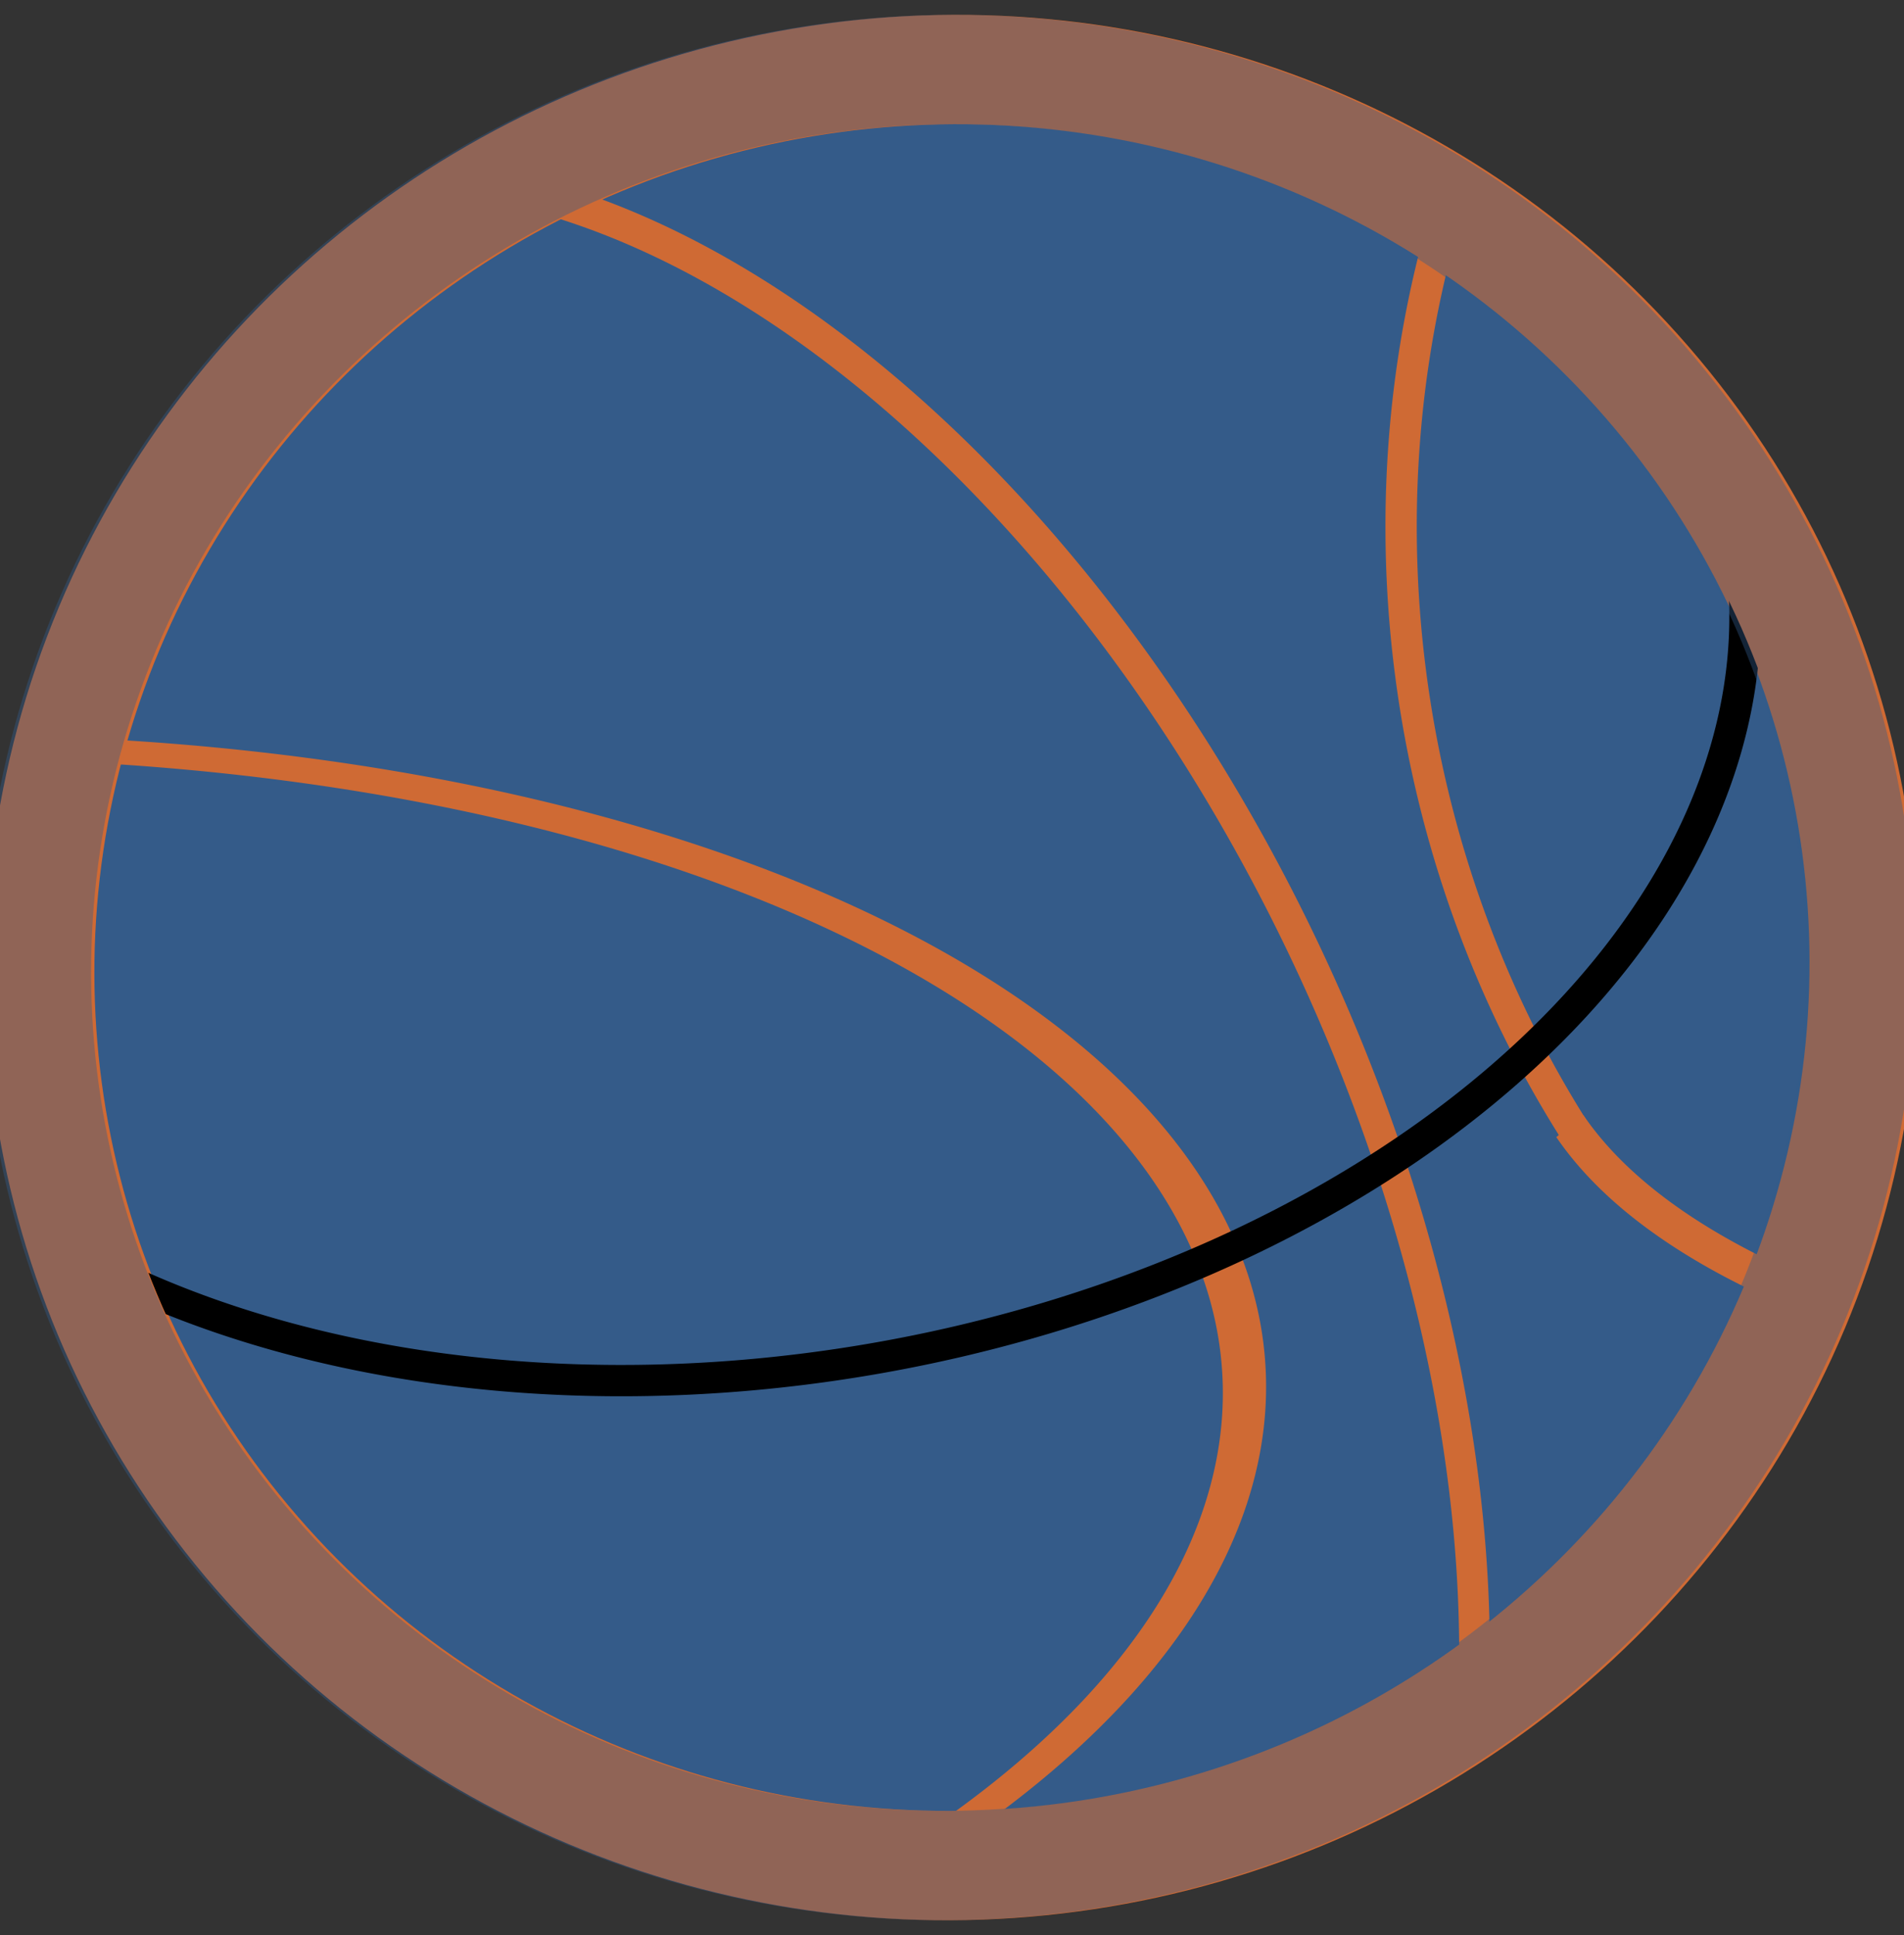 <?xml version="1.0" encoding="UTF-8" standalone="no"?>
<!-- Created with Inkscape (http://www.inkscape.org/) -->

<svg
   xmlns:dc="http://purl.org/dc/elements/1.1/"
   xmlns:cc="http://creativecommons.org/ns#"
   xmlns:rdf="http://www.w3.org/1999/02/22-rdf-syntax-ns#"
   xmlns:svg="http://www.w3.org/2000/svg"
   xmlns="http://www.w3.org/2000/svg"
   xmlns:sodipodi="http://sodipodi.sourceforge.net/DTD/sodipodi-0.dtd"
   xmlns:inkscape="http://www.inkscape.org/namespaces/inkscape"
   width="43.538mm"
   height="44.237mm"
   viewBox="0 0 43.538 44.237"
   version="1.1"
   id="svg8"
   inkscape:version="0.92.4 (5da689c313, 2019-01-14)"
   sodipodi:docname="logo_ballin_small.svg"
   inkscape:export-filename="/home/yodit/Dokumente/bbcom/bbcomfrontend/src/assets/img/logo_ballin_small.svg.png"
   inkscape:export-xdpi="96"
   inkscape:export-ydpi="96">
  <rect x="0" y="0" width="43.538" height="44.237" fill="#333333" stroke="none"/>
  <defs
     id="defs2">
    <inkscape:path-effect
       effect="bspline"
       id="path-effect841"
       is_visible="true"
       weight="33.333"
       steps="2"
       helper_size="0"
       apply_no_weight="true"
       apply_with_weight="true"
       only_selected="false" />
    <inkscape:path-effect
       effect="bspline"
       id="path-effect833"
       is_visible="true"
       weight="33.333"
       steps="2"
       helper_size="0"
       apply_no_weight="true"
       apply_with_weight="true"
       only_selected="false" />
    <inkscape:path-effect
       effect="bspline"
       id="path-effect823"
       is_visible="true"
       weight="33.333"
       steps="2"
       helper_size="0"
       apply_no_weight="true"
       apply_with_weight="true"
       only_selected="false" />
    <clipPath
       clipPathUnits="userSpaceOnUse"
       id="clipPath6977">
      <g
         style="fill:none;stroke-width:0.1;stroke-miterlimit:4;stroke-dasharray:none"
         inkscape:label="Clip"
         id="use6979">
        <g
           style="fill:none;stroke-width:0.1;stroke-miterlimit:4;stroke-dasharray:none"
           clip-path="none"
           id="g7068">
          <g
             style="fill:none;stroke-width:0.1;stroke-miterlimit:4;stroke-dasharray:none"
             id="g7066"
             inkscape:label="Clip">
            <circle
               style="fill:none;fill-opacity:1;fill-rule:nonzero;stroke:#000200;stroke-width:0.1;stroke-miterlimit:4;stroke-dasharray:none;stroke-opacity:1"
               id="circle7064"
               cx="86.14"
               cy="43.09"
               r="20.896" />
          </g>
        </g>
        <g
           style="fill:none;stroke-width:0.1;stroke-miterlimit:4;stroke-dasharray:none"
           id="use7070"
           inkscape:label="Clip">
          <circle
             style="fill:none;fill-opacity:1;fill-rule:nonzero;stroke:#000200;stroke-width:0.1;stroke-miterlimit:4;stroke-dasharray:none;stroke-opacity:1"
             id="circle7082"
             cx="86.14"
             cy="43.09"
             r="20.896" />
        </g>
      </g>
    </clipPath>
    <clipPath
       clipPathUnits="userSpaceOnUse"
       id="clipPath6991">
      <g
         style="fill:none;stroke-width:0.1;stroke-miterlimit:4;stroke-dasharray:none"
         id="use6993"
         inkscape:label="Clip">
        <g
           style="fill:none;stroke-width:0.1;stroke-miterlimit:4;stroke-dasharray:none"
           id="g7060"
           clip-path="url(#clipPath6977)">
          <g
             style="fill:none;stroke-width:0.1;stroke-miterlimit:4;stroke-dasharray:none"
             inkscape:label="Clip"
             id="g7058">
            <g
               style="fill:none;stroke-width:0.1;stroke-miterlimit:4;stroke-dasharray:none"
               clip-path="none"
               id="g7054">
              <g
                 style="fill:none;stroke-width:0.1;stroke-miterlimit:4;stroke-dasharray:none"
                 id="g7052"
                 inkscape:label="Clip">
                <circle
                   style="fill:none;fill-opacity:1;fill-rule:nonzero;stroke:#000200;stroke-width:0.1;stroke-miterlimit:4;stroke-dasharray:none;stroke-opacity:1"
                   id="circle7050"
                   cx="86.14"
                   cy="43.09"
                   r="20.896" />
              </g>
            </g>
            <g
               style="fill:none;stroke-width:0.1;stroke-miterlimit:4;stroke-dasharray:none"
               id="use7056"
               inkscape:label="Clip">
              <circle
                 style="fill:none;fill-opacity:1;fill-rule:nonzero;stroke:#000200;stroke-width:0.1;stroke-miterlimit:4;stroke-dasharray:none;stroke-opacity:1"
                 id="circle7078"
                 cx="86.14"
                 cy="43.09"
                 r="20.896" />
            </g>
          </g>
        </g>
      </g>
    </clipPath>
  </defs>
  <sodipodi:namedview
     id="base"
     pagecolor="#ffffff"
     bordercolor="#666666"
     borderopacity="1.0"
     inkscape:pageopacity="0.0"
     inkscape:pageshadow="2"
     inkscape:zoom="1.866066"
     inkscape:cx="15.266571"
     inkscape:cy="123.39548"
     inkscape:document-units="mm"
     inkscape:current-layer="g1902"
     showgrid="false"
     inkscape:window-width="1366"
     inkscape:window-height="703"
     inkscape:window-x="0"
     inkscape:window-y="0"
     inkscape:window-maximized="1"
     fit-margin-top="0"
     fit-margin-left="0"
     fit-margin-right="0"
     fit-margin-bottom="0" />
  <g
     inkscape:label="Ebene 1"
     inkscape:groupmode="layer"
     id="layer1"
     transform="translate(-312.778,-19.366)">
    <rect
       style="fill:none;fill-opacity:1;fill-rule:nonzero;stroke:none;stroke-width:1.374;stroke-miterlimit:4;stroke-dasharray:none;stroke-opacity:1"
       id="rect845"
       width="66.031"
       height="46.248"
       x="57.343"
       y="19.789" />
    <g
       id="g896">
      <g
         id="g951">
        <g
           id="g1902"
           transform="rotate(80.456,334.547,41.484)">
          <g
             style="fill:#345b89;fill-opacity:1;stroke:#ffffff;stroke-width:2.5;stroke-miterlimit:4;stroke-dasharray:none;stroke-opacity:1"
             transform="translate(248.127,-1.797)"
             id="g7094-8">
            <path
               style="opacity:1;fill:#345b89;fill-opacity:1;fill-rule:nonzero;stroke:#ffffff;stroke-width:2.533;stroke-linecap:butt;stroke-linejoin:round;stroke-miterlimit:4;stroke-dasharray:none;stroke-opacity:1;paint-order:fill markers stroke"
               id="path6940-7-5"
               transform="matrix(-0.97,-0.244,0.018,-1,0,0)"
               sodipodi:type="arc"
               sodipodi:cx="-92.195724"
               sodipodi:cy="29.709404"
               sodipodi:rx="12.860068"
               sodipodi:ry="37.54274"
               sodipodi:start="4.1083527"
               sodipodi:end="4.4758789"
               d="m -99.5,-1.19 a 12.86,37.543 0 0 1 4.291,-5.598"
               sodipodi:open="true" />
            <path
               sodipodi:open="true"
               style="fill:#345b89;fill-opacity:1;fill-rule:nonzero;stroke:#ffffff;stroke-width:2.5;stroke-miterlimit:4;stroke-dasharray:none;stroke-opacity:1"
               id="path817-7"
               sodipodi:type="arc"
               sodipodi:cx="80.443169"
               sodipodi:cy="45.111374"
               sodipodi:rx="15.333806"
               sodipodi:ry="23.932686"
               sodipodi:start="5.0397519"
               sodipodi:end="0.88957542"
               d="M 85.374,22.45 A 15.334,23.933 0 0 1 95.538,40.899 15.334,23.933 0 0 1 90.1,63.702" />
            <path
               style="fill:#345b89;fill-opacity:1;fill-rule:nonzero;stroke:#ffffff;stroke-width:2.5;stroke-miterlimit:4;stroke-dasharray:none;stroke-opacity:1"
               id="path817-9-4"
               sodipodi:type="arc"
               sodipodi:cx="-77.013878"
               sodipodi:cy="69.116226"
               sodipodi:rx="15.333806"
               sodipodi:ry="23.932686"
               sodipodi:start="5.1020935"
               sodipodi:end="0.91097491"
               d="m -71.188,46.978 a 15.334,23.933 0 0 1 9.369,18.916 15.334,23.933 0 0 1 -5.795,22.132"
               transform="rotate(-109.163)"
               sodipodi:open="true" />
            <path
               style="opacity:1;fill:#345b89;fill-opacity:1;fill-rule:nonzero;stroke:#ffffff;stroke-width:2.809;stroke-linecap:butt;stroke-linejoin:round;stroke-miterlimit:4;stroke-dasharray:none;stroke-opacity:1;paint-order:fill markers stroke"
               id="path6940-1"
               transform="matrix(0.414,-0.91,0.469,0.883,0,0)"
               sodipodi:type="arc"
               sodipodi:cx="61.5247"
               sodipodi:cy="143.53514"
               sodipodi:rx="28.258898"
               sodipodi:ry="22.877769"
               sodipodi:start="4.3089175"
               sodipodi:end="0.16207002"
               d="m 50.43,122.494 a 28.259,22.878 0 0 1 28.526,3.034 28.259,22.878 0 0 1 10.458,21.699"
               sodipodi:open="true" />
            <path
               style="opacity:1;fill:#345b89;fill-opacity:1;fill-rule:nonzero;stroke:#ffffff;stroke-width:2.5;stroke-linecap:butt;stroke-linejoin:round;stroke-miterlimit:4;stroke-dasharray:none;stroke-opacity:1;paint-order:fill markers stroke"
               id="path6957-8"
               sodipodi:type="arc"
               sodipodi:cx="83.088074"
               sodipodi:cy="11.923261"
               sodipodi:rx="21.917025"
               sodipodi:ry="19.920033"
               sodipodi:start="1.1350506"
               sodipodi:end="2.1146602"
               d="M 92.339,29.982 A 21.917,19.92 0 0 1 71.747,28.969"
               sodipodi:open="true" />
            <ellipse
               style="opacity:1;fill:#345b89;fill-opacity:1;fill-rule:nonzero;stroke:#cf6a34;stroke-width:2.5;stroke-linecap:butt;stroke-linejoin:round;stroke-miterlimit:4;stroke-dasharray:none;stroke-opacity:1;paint-order:fill markers stroke"
               id="path7086-5"
               cx="86.42"
               cy="43.282"
               rx="20.519"
               ry="20.869" />
          </g>
          <path
             sodipodi:open="true"
             d="m -354.334,61.9 a 15.683,45.211 0 0 1 4.74,-5.8"
             sodipodi:end="4.4758789"
             sodipodi:start="4.1460374"
             sodipodi:ry="45.210686"
             sodipodi:rx="15.68296"
             sodipodi:cy="100.05139"
             sodipodi:cx="-345.91937"
             sodipodi:type="arc"
             transform="matrix(-0.971,-0.241,0.018,-1,0,0)"
             id="path6940-7"
             style="opacity:1;fill:none;fill-opacity:1;fill-rule:nonzero;stroke:#cf6a34;stroke-width:0.725;stroke-linecap:butt;stroke-linejoin:round;stroke-miterlimit:4;stroke-dasharray:none;stroke-opacity:1;paint-order:fill markers stroke" />
          <path
             sodipodi:open="true"
             transform="matrix(-0.355,-0.935,0.953,-0.303,0,0)"
             d="m -142.274,277.714 a 15.492,25.906 0 0 1 8.356,19.014 15.492,25.906 0 0 1 -4.33,22.458"
             sodipodi:end="0.78476922"
             sodipodi:start="5.1765739"
             sodipodi:ry="25.906424"
             sodipodi:rx="15.492005"
             sodipodi:cy="300.87936"
             sodipodi:cx="-149.20952"
             sodipodi:type="arc"
             id="path817-9"
             style="fill:none;fill-opacity:1;fill-rule:nonzero;stroke:#cf6a34;stroke-width:0.717;stroke-miterlimit:4;stroke-dasharray:none;stroke-opacity:1" />
          <path
             sodipodi:open="true"
             d="m 318.048,397.308 a 28.426,23.051 0 0 1 28.317,2.821 28.426,23.051 0 0 1 11.034,21.335"
             sodipodi:end="0.12861141"
             sodipodi:start="4.3089175"
             sodipodi:ry="23.05098"
             sodipodi:rx="28.425871"
             sodipodi:cy="418.50775"
             sodipodi:cx="329.20807"
             sodipodi:type="arc"
             transform="matrix(0.425,-0.905,0.481,0.877,0,0)"
             id="path6940"
             style="opacity:1;fill:none;fill-opacity:1;fill-rule:nonzero;stroke:#cf6a34;stroke-width:0.796;stroke-linecap:butt;stroke-linejoin:round;stroke-miterlimit:4;stroke-dasharray:none;stroke-opacity:1;paint-order:fill markers stroke" />
          <path
             sodipodi:open="true"
             d="m 340.71,28.01 a 22.863,19.92 0 0 1 -21.899,-0.838"
             sodipodi:end="2.1146602"
             sodipodi:start="1.114717"
             sodipodi:ry="19.920033"
             sodipodi:rx="22.862524"
             sodipodi:cy="10.125964"
             sodipodi:cx="330.64111"
             sodipodi:type="arc"
             id="path6957"
             style="opacity:1;fill:none;fill-opacity:1;fill-rule:nonzero;stroke:#cf6a34;stroke-width:0.716;stroke-linecap:butt;stroke-linejoin:round;stroke-miterlimit:4;stroke-dasharray:none;stroke-opacity:1;paint-order:fill markers stroke" />
          <path
             sodipodi:open="true"
             d="m 326.85,22.198 a 15.087,22.772 0 0 1 15.018,13.803 15.087,22.772 0 0 1 -3.843,25.898"
             sodipodi:end="0.84241743"
             sodipodi:start="4.6372283"
             sodipodi:ry="22.771818"
             sodipodi:rx="15.086986"
             sodipodi:cy="44.905033"
             sodipodi:cx="327.98257"
             sodipodi:type="arc"
             id="path817"
             style="fill:none;fill-opacity:1;fill-rule:nonzero;stroke:#000000;stroke-width:0.716;stroke-miterlimit:4;stroke-dasharray:none;stroke-opacity:1" />
          <ellipse
             ry="20.869"
             rx="20.519"
             cy="41.484"
             cx="334.547"
             id="path7086"
             style="opacity:1;fill:none;fill-opacity:1;fill-rule:nonzero;stroke:#cf6a34;stroke-width:2.4;stroke-linecap:butt;stroke-linejoin:round;stroke-miterlimit:4;stroke-dasharray:none;stroke-opacity:1;paint-order:fill markers stroke" />
          <ellipse
             ry="20.869"
             rx="20.519"
             cy="41.559"
             cx="334.534"
             id="path7086-8"
             style="opacity:0.4;fill:none;fill-opacity:1;fill-rule:nonzero;stroke:#345b89;stroke-width:2.5;stroke-linecap:butt;stroke-linejoin:round;stroke-miterlimit:4;stroke-dasharray:none;stroke-opacity:1;paint-order:fill markers stroke" />
        </g>
      </g>
    </g>
  </g>
</svg>
